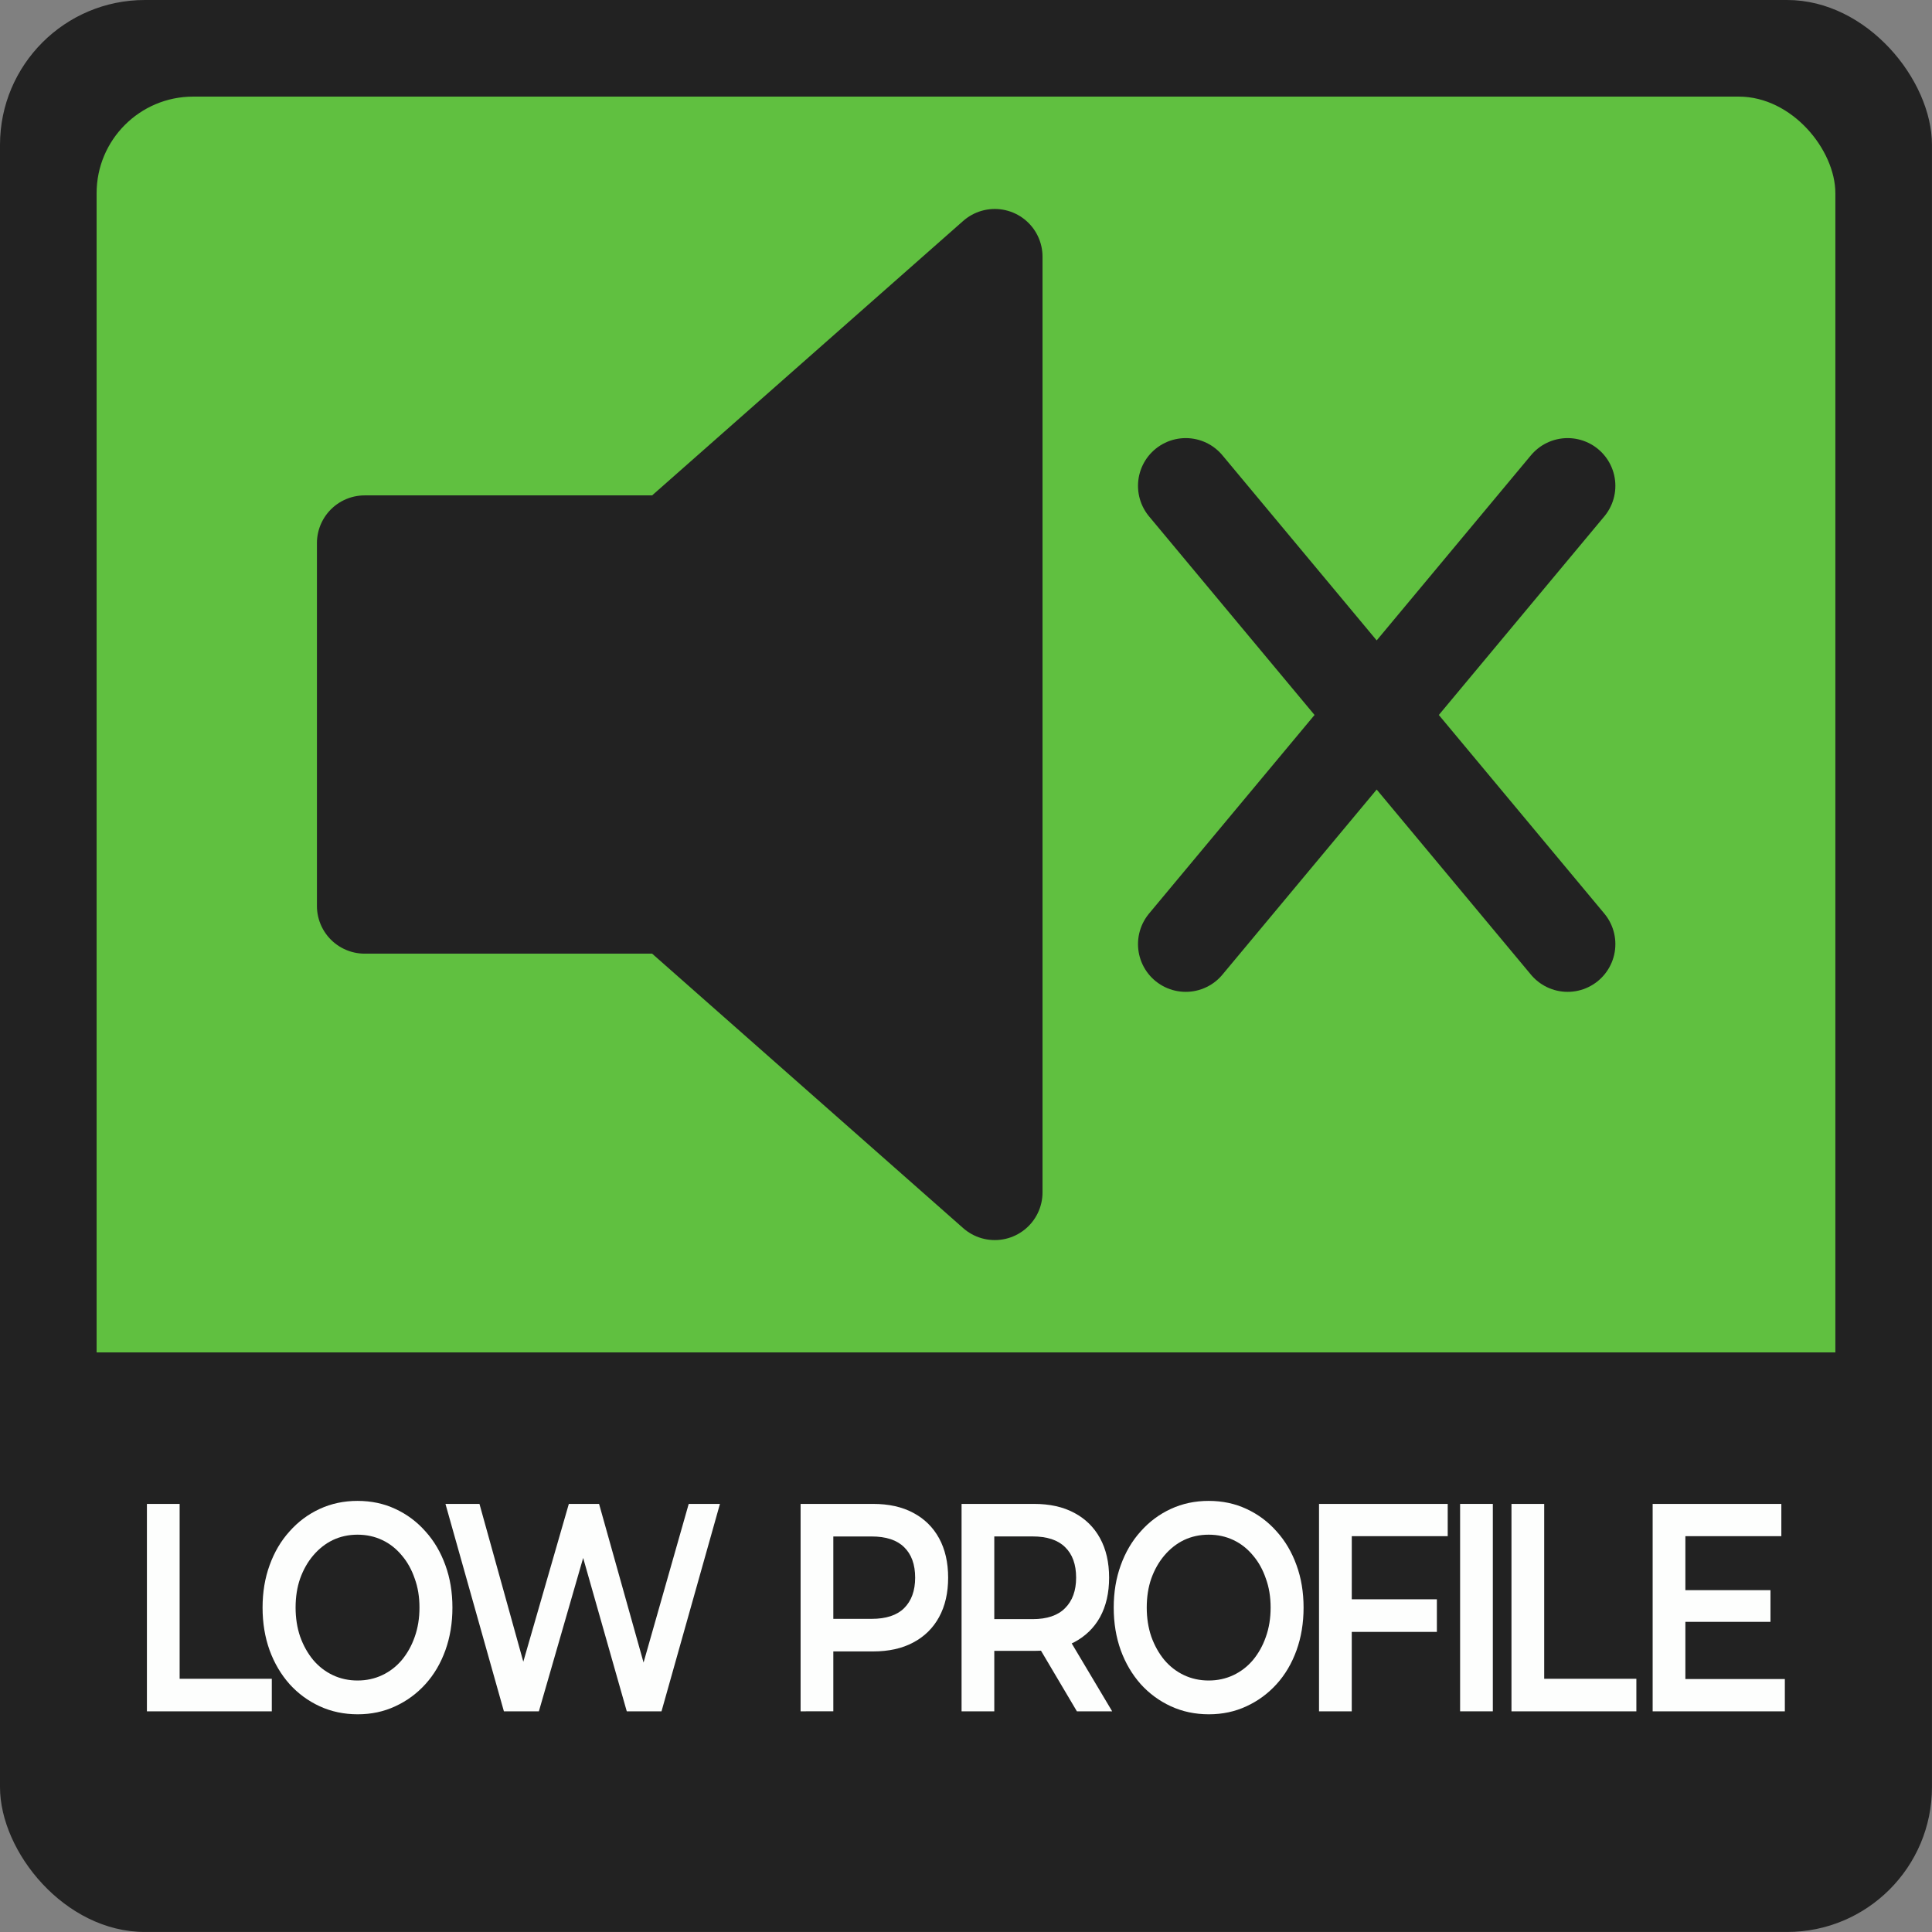 <?xml version="1.0" encoding="UTF-8" standalone="no"?>
<!-- Created with Inkscape (http://www.inkscape.org/) -->

<svg
   width="200"
   height="200"
   viewBox="0 0 52.917 52.917"
   version="1.1"
   id="svg8"
   inkscape:version="1.2 (dc2aeda, 2022-05-15)"
   sodipodi:docname="vis_1.svg"
   xml:space="preserve"
   xmlns:inkscape="http://www.inkscape.org/namespaces/inkscape"
   xmlns:sodipodi="http://sodipodi.sourceforge.net/DTD/sodipodi-0.dtd"
   xmlns="http://www.w3.org/2000/svg"
   xmlns:svg="http://www.w3.org/2000/svg"
   xmlns:rdf="http://www.w3.org/1999/02/22-rdf-syntax-ns#"
   xmlns:cc="http://creativecommons.org/ns#"
   xmlns:dc="http://purl.org/dc/elements/1.1/"><rect x="0" y="0" width="52.917" height="52.917" fill="#808080" stroke="none"/><defs
     id="defs2"><inkscape:path-effect
       effect="envelope"
       id="path-effect4658"
       is_visible="true"
       yy="true"
       xx="true"
       bendpath1="m -199.084,108.424 h 7.006"
       bendpath2="m -192.078,108.424 v 6.752"
       bendpath3="m -199.084,115.176 h 7.006"
       bendpath4="m -199.084,108.424 v 6.752" /><inkscape:path-effect
       effect="bend_path"
       id="path-effect4656"
       is_visible="true"
       bendpath="m -192.001,114.606 c 2.126,-0.531 4.483,0.851 7.006,0"
       prop_scale="1"
       scale_y_rel="false"
       vertical="false"
       bendpath-nodetypes="cc" /><inkscape:path-effect
       effect="bounding_box"
       id="path-effect4654"
       is_visible="true"
       linkedpath=""
       visualbounds="false" /></defs><sodipodi:namedview
     id="base"
     pagecolor="#ffffff"
     bordercolor="#666666"
     borderopacity="1.0"
     inkscape:pageopacity="0.0"
     inkscape:pageshadow="2"
     inkscape:zoom="2"
     inkscape:cx="108.75"
     inkscape:cy="94"
     inkscape:document-units="px"
     inkscape:current-layer="layer1"
     showgrid="false"
     fit-margin-top="0"
     fit-margin-left="0"
     fit-margin-right="0"
     fit-margin-bottom="0"
     inkscape:window-width="1280"
     inkscape:window-height="568"
     inkscape:window-x="0"
     inkscape:window-y="25"
     inkscape:window-maximized="0"
     showguides="false"
     inkscape:object-nodes="true"
     units="px"
     inkscape:snap-page="true"
     inkscape:showpageshadow="2"
     inkscape:pagecheckerboard="0"
     inkscape:deskcolor="#d1d1d1" /><g
     inkscape:label="Layer 1"
     inkscape:groupmode="layer"
     id="layer1"
     transform="translate(98.049,-95.143)"><g
       style="stroke-width:0.5"
       transform="matrix(2,0,0,2,-98.049,95.143)"
       id="g5175"><rect
         y="-1.110223e-16"
         x="0"
         height="26.458"
         width="26.458"
         id="rect5163"
         style="opacity:1;fill:#222222;fill-opacity:1;fill-rule:nonzero;stroke:none;stroke-width:0.25;stroke-linecap:butt;stroke-linejoin:round;stroke-miterlimit:4;stroke-dasharray:none;stroke-dashoffset:0;stroke-opacity:0.909;paint-order:normal"
         rx="1.984"
         ry="1.984" /><rect
         style="opacity:1;fill:#60c040;fill-opacity:1;fill-rule:nonzero;stroke:none;stroke-width:0.25;stroke-linecap:butt;stroke-linejoin:round;stroke-miterlimit:4;stroke-dasharray:none;stroke-dashoffset:0;stroke-opacity:0.909;paint-order:normal"
         id="rect5165"
         width="23.812"
         height="23.812"
         x="1.323"
         y="1.323"
         rx="1.323"
         ry="1.323" /><path
         style="opacity:1;fill:#222222;fill-opacity:1;fill-rule:nonzero;stroke:none;stroke-width:0.25;stroke-linecap:butt;stroke-linejoin:round;stroke-miterlimit:4;stroke-dasharray:none;stroke-dashoffset:0;stroke-opacity:0.909;paint-order:normal"
         d="m 0.728,18.521 v 4.167 c 0,1.539 1.239,2.778 2.778,2.778 H 22.953 c 1.539,0 2.778,-1.239 2.778,-2.778 v -4.167 z"
         id="rect5205-3-6"
         inkscape:connector-curvature="0" /></g><g
       style="stroke:#222222;stroke-width:5"
       id="g1978"
       transform="matrix(0.523,0,0,0.523,-91.199,94.852)"><path
         d="M 39,14 22,29 H 6 v 19 h 16 l 17,15 z"
         fill="#222222"
         stroke-linejoin="round"
         id="path1966" /><path
         d="M 49,26 69,50 M 69,26 49,50"
         fill="none"
         stroke-linecap="round"
         id="path1968" /></g><g
       aria-label="LOW PROFILE"
       transform="matrix(0.922,0,0,1.085,0.265,-5.4766775e-6)"
       id="text2539"
       style="font-weight:600;font-size:7.481px;font-family:Montserrat;-inkscape-font-specification:'Montserrat Semi-Bold';fill:#60c040;stroke-width:1.505"><path
         d="m -102.267,130.89 v -5.236 h 0.972 v 4.414 h 2.738 v 0.823 z"
         style="fill:#fdfefd"
         id="path2693" /><path
         d="m -96.003,130.965 q -0.613,0 -1.13,-0.202 -0.516,-0.202 -0.898,-0.561 -0.382,-0.367 -0.591,-0.853 -0.209,-0.494 -0.209,-1.077 0,-0.583 0.209,-1.07 0.209,-0.494 0.591,-0.853 0.382,-0.367 0.898,-0.569 0.516,-0.202 1.122,-0.202 0.613,0 1.122,0.202 0.516,0.202 0.898,0.569 0.382,0.359 0.591,0.853 0.209,0.486 0.209,1.07 0,0.584 -0.209,1.077 -0.209,0.494 -0.591,0.853 -0.382,0.359 -0.898,0.561 -0.509,0.202 -1.115,0.202 z m -0.007,-0.853 q 0.396,0 0.733,-0.135 0.337,-0.135 0.583,-0.382 0.247,-0.254 0.382,-0.583 0.142,-0.337 0.142,-0.741 0,-0.404 -0.142,-0.733 -0.135,-0.337 -0.382,-0.583 -0.247,-0.254 -0.583,-0.389 -0.337,-0.135 -0.733,-0.135 -0.396,0 -0.733,0.135 -0.329,0.135 -0.583,0.389 -0.247,0.247 -0.389,0.583 -0.135,0.329 -0.135,0.733 0,0.396 0.135,0.733 0.142,0.337 0.389,0.591 0.247,0.247 0.583,0.382 0.337,0.135 0.733,0.135 z"
         style="fill:#fdfefd"
         id="path2695" /><path
         d="m -91.662,130.89 -1.736,-5.236 h 1.01 l 1.548,4.735 h -0.501 l 1.608,-4.735 h 0.898 l 1.563,4.735 h -0.486 l 1.586,-4.735 h 0.928 l -1.736,5.236 h -1.032 l -1.429,-4.271 h 0.269 l -1.451,4.271 z"
         style="fill:#fdfefd"
         id="path2697" /><path
         d="m -82.848,130.89 v -5.236 h 2.154 q 0.696,0 1.189,0.224 0.501,0.224 0.771,0.643 0.269,0.419 0.269,0.995 0,0.576 -0.269,0.995 -0.269,0.419 -0.771,0.643 -0.494,0.224 -1.189,0.224 h -1.616 l 0.434,-0.456 v 1.967 z m 0.972,-1.863 -0.434,-0.471 h 1.571 q 0.643,0 0.965,-0.269 0.329,-0.277 0.329,-0.771 0,-0.501 -0.329,-0.771 -0.322,-0.269 -0.965,-0.269 h -1.571 l 0.434,-0.479 z"
         style="fill:#fdfefd"
         id="path2699" /><path
         d="m -78.066,130.89 v -5.236 h 2.154 q 0.696,0 1.189,0.224 0.501,0.224 0.771,0.643 0.269,0.419 0.269,0.995 0,0.576 -0.269,0.995 -0.269,0.411 -0.771,0.636 -0.494,0.217 -1.189,0.217 h -1.616 l 0.434,-0.441 v 1.967 z m 3.426,0 -1.324,-1.9 h 1.04 l 1.332,1.9 z m -2.454,-1.863 -0.434,-0.464 h 1.571 q 0.643,0 0.965,-0.277 0.329,-0.277 0.329,-0.771 0,-0.501 -0.329,-0.771 -0.322,-0.269 -0.965,-0.269 h -1.571 l 0.434,-0.479 z"
         style="fill:#fdfefd"
         id="path2701" /><path
         d="m -70.718,130.965 q -0.613,0 -1.13,-0.202 -0.516,-0.202 -0.898,-0.561 -0.382,-0.367 -0.591,-0.853 -0.209,-0.494 -0.209,-1.077 0,-0.583 0.209,-1.07 0.209,-0.494 0.591,-0.853 0.382,-0.367 0.898,-0.569 0.516,-0.202 1.122,-0.202 0.613,0 1.122,0.202 0.516,0.202 0.898,0.569 0.382,0.359 0.591,0.853 0.209,0.486 0.209,1.07 0,0.584 -0.209,1.077 -0.209,0.494 -0.591,0.853 -0.382,0.359 -0.898,0.561 -0.509,0.202 -1.115,0.202 z m -0.007,-0.853 q 0.396,0 0.733,-0.135 0.337,-0.135 0.583,-0.382 0.247,-0.254 0.382,-0.583 0.142,-0.337 0.142,-0.741 0,-0.404 -0.142,-0.733 -0.135,-0.337 -0.382,-0.583 -0.247,-0.254 -0.583,-0.389 -0.337,-0.135 -0.733,-0.135 -0.396,0 -0.733,0.135 -0.329,0.135 -0.583,0.389 -0.247,0.247 -0.389,0.583 -0.135,0.329 -0.135,0.733 0,0.396 0.135,0.733 0.142,0.337 0.389,0.591 0.247,0.247 0.583,0.382 0.337,0.135 0.733,0.135 z"
         style="fill:#fdfefd"
         id="path2703" /><path
         d="m -66.557,128.062 h 2.611 v 0.823 h -2.611 z m 0.082,2.828 h -0.972 v -5.236 h 3.823 v 0.815 h -2.85 z"
         style="fill:#fdfefd"
         id="path2705" /><path
         d="m -63.256,130.89 v -5.236 h 0.972 v 5.236 z"
         style="fill:#fdfefd"
         id="path2707" /><path
         d="m -61.73,130.89 v -5.236 h 0.972 v 4.414 h 2.738 v 0.823 z"
         style="fill:#fdfefd"
         id="path2709" /><path
         d="m -56.639,127.831 h 2.603 v 0.8 h -2.603 z m 0.075,2.244 h 2.955 v 0.815 h -3.927 v -5.236 h 3.823 v 0.815 H -56.564 Z"
         style="fill:#fdfefd"
         id="path2711" /></g></g></svg>
